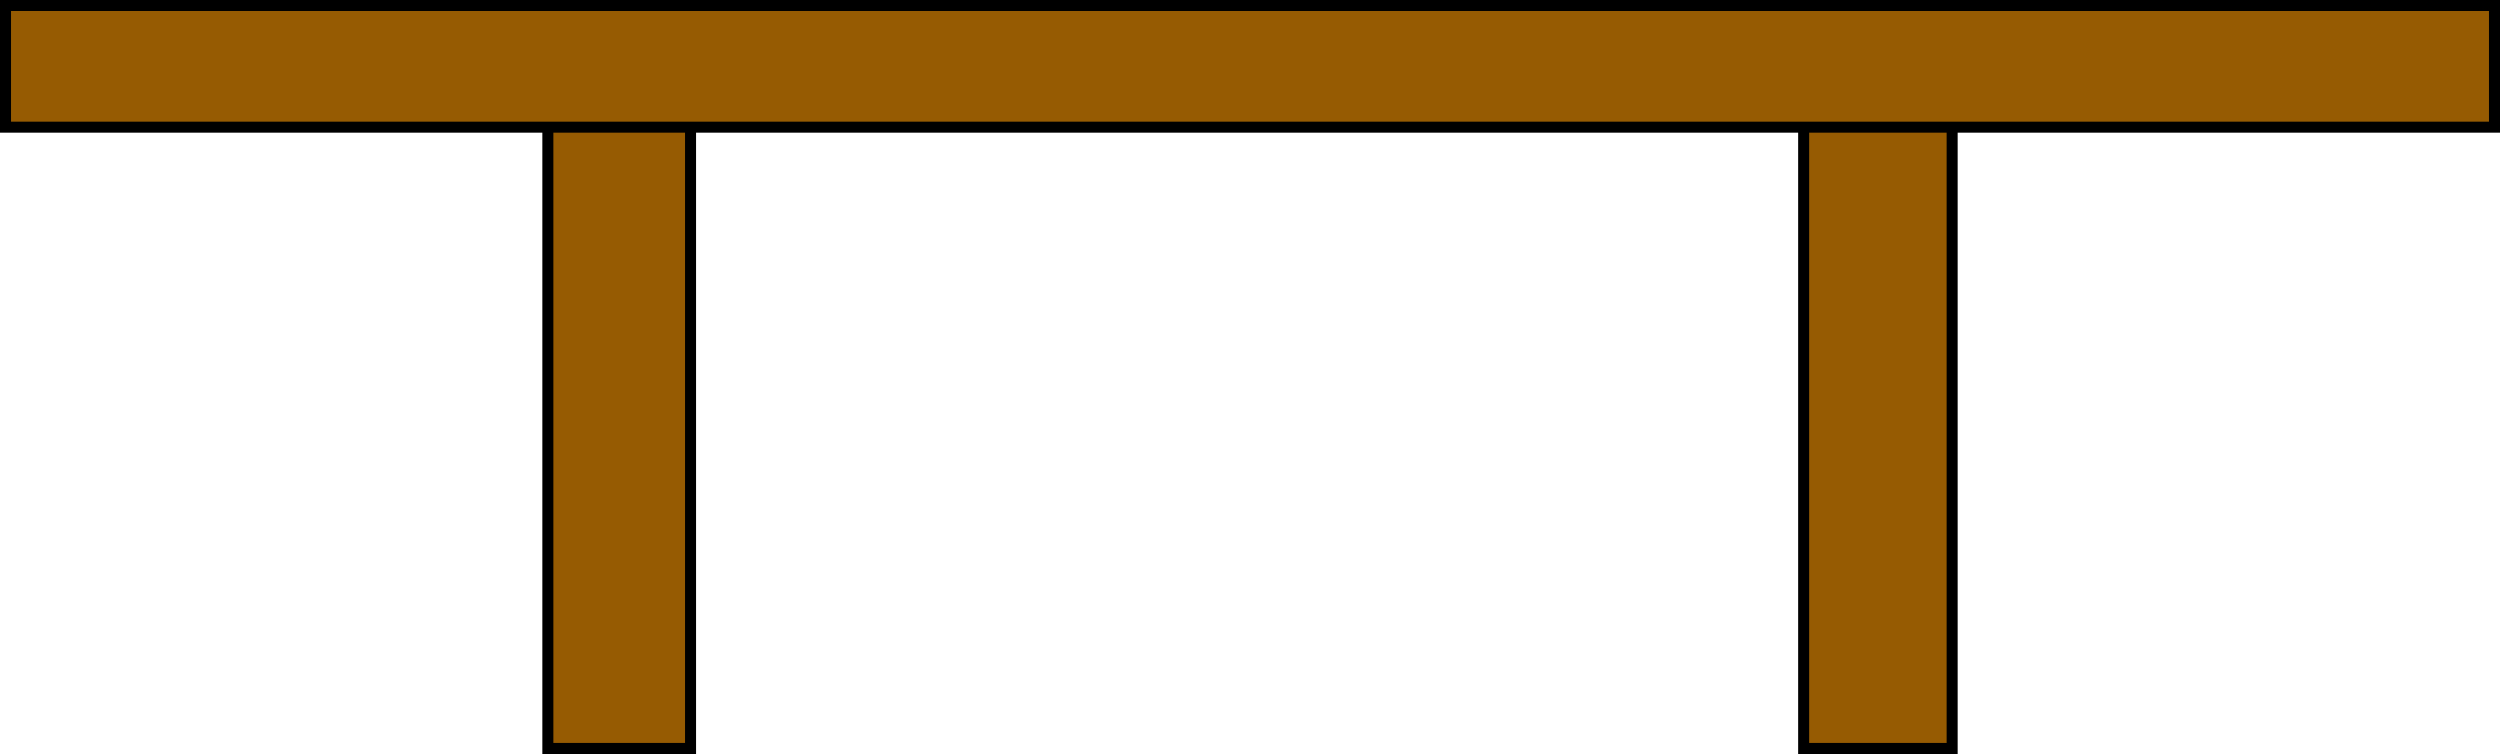 <svg width="1134" height="342" viewBox="0 0 1134 342" fill="none" xmlns="http://www.w3.org/2000/svg">
<rect x="248.507" y="46.276" width="64.724" height="293.224" fill="#965B02" stroke="black" stroke-width="5"/>
<rect x="818.138" y="46.276" width="67.355" height="293.224" fill="#965B02" stroke="black" stroke-width="5"/>
<rect x="2.5" y="57.692" width="55.192" height="1129" transform="rotate(-90 2.5 57.692)" fill="#965B02" stroke="black" stroke-width="5"/>
</svg>
